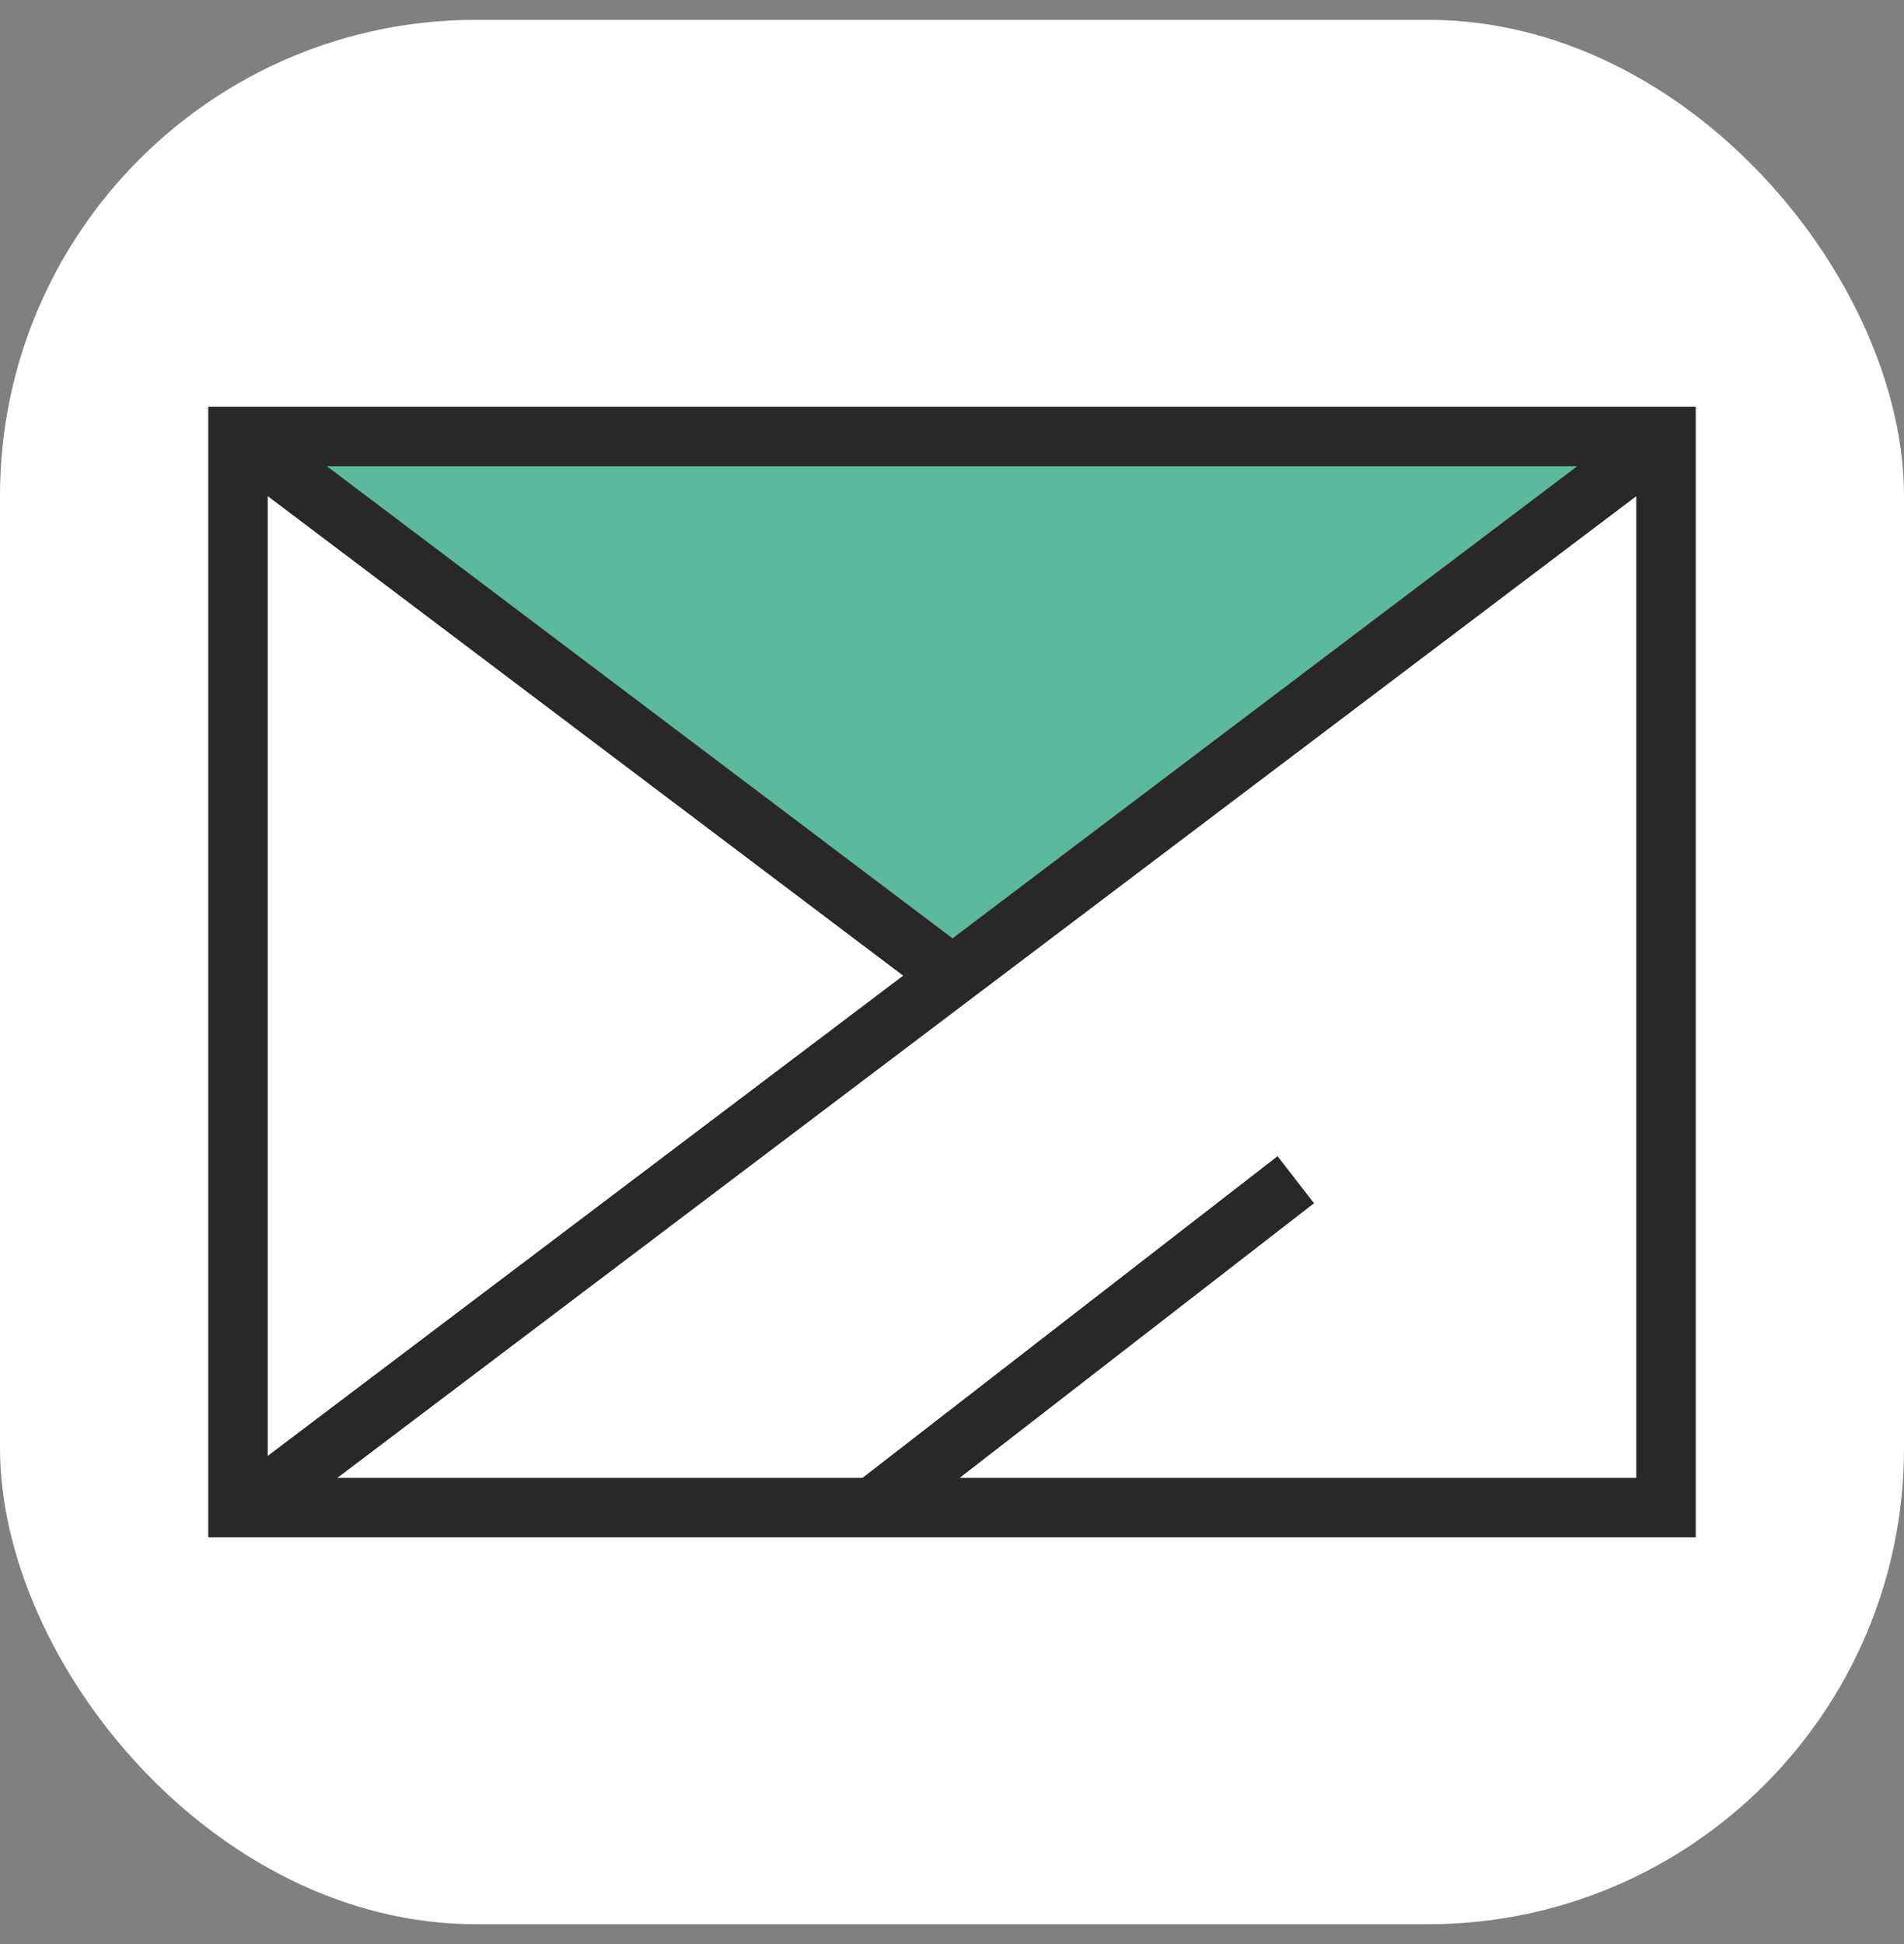 <svg class="app-icon" data-droip="dp9cbyp0" xmlns="http://www.w3.org/2000/svg" width="48" height="49" viewBox="0 0 48 49" fill="none">
    <rect x="0" y="0" width="48" height="49" fill="#808080" stroke="none"/>
    <g clip-path="url(#clip0_1266_25553)">
        <rect y="0.5" width="48" height="48" fill="white" data-darkreader-inline-fill="" style="--darkreader-inline-fill: #17191a;"></rect>
        <path d="M23.981 24.545L6 11H42L23.981 24.545Z" fill="#5DB99E" data-darkreader-inline-fill="" style="--darkreader-inline-fill: #367e6e;"></path>
        <path d="M6 38V11H42V38H6Z" stroke="#2A2728" stroke-width="1.5" data-darkreader-inline-stroke="" style="--darkreader-inline-stroke: #c4c0ba;"></path>
        <path d="M6 11L23.971 24.559M42 11L6.267 38M22 38L32.667 29.735" stroke="#2A2728" stroke-width="1.5" data-darkreader-inline-stroke="" style="--darkreader-inline-stroke: #c4c0ba;"></path>
    </g>
    <defs>
        <clipPath id="clip0_1266_25553">
            <rect y="0.5" width="48" height="48" rx="12" fill="white" data-darkreader-inline-fill="" style="--darkreader-inline-fill: #dcdbd8;"></rect>
        </clipPath>
    </defs>
</svg>